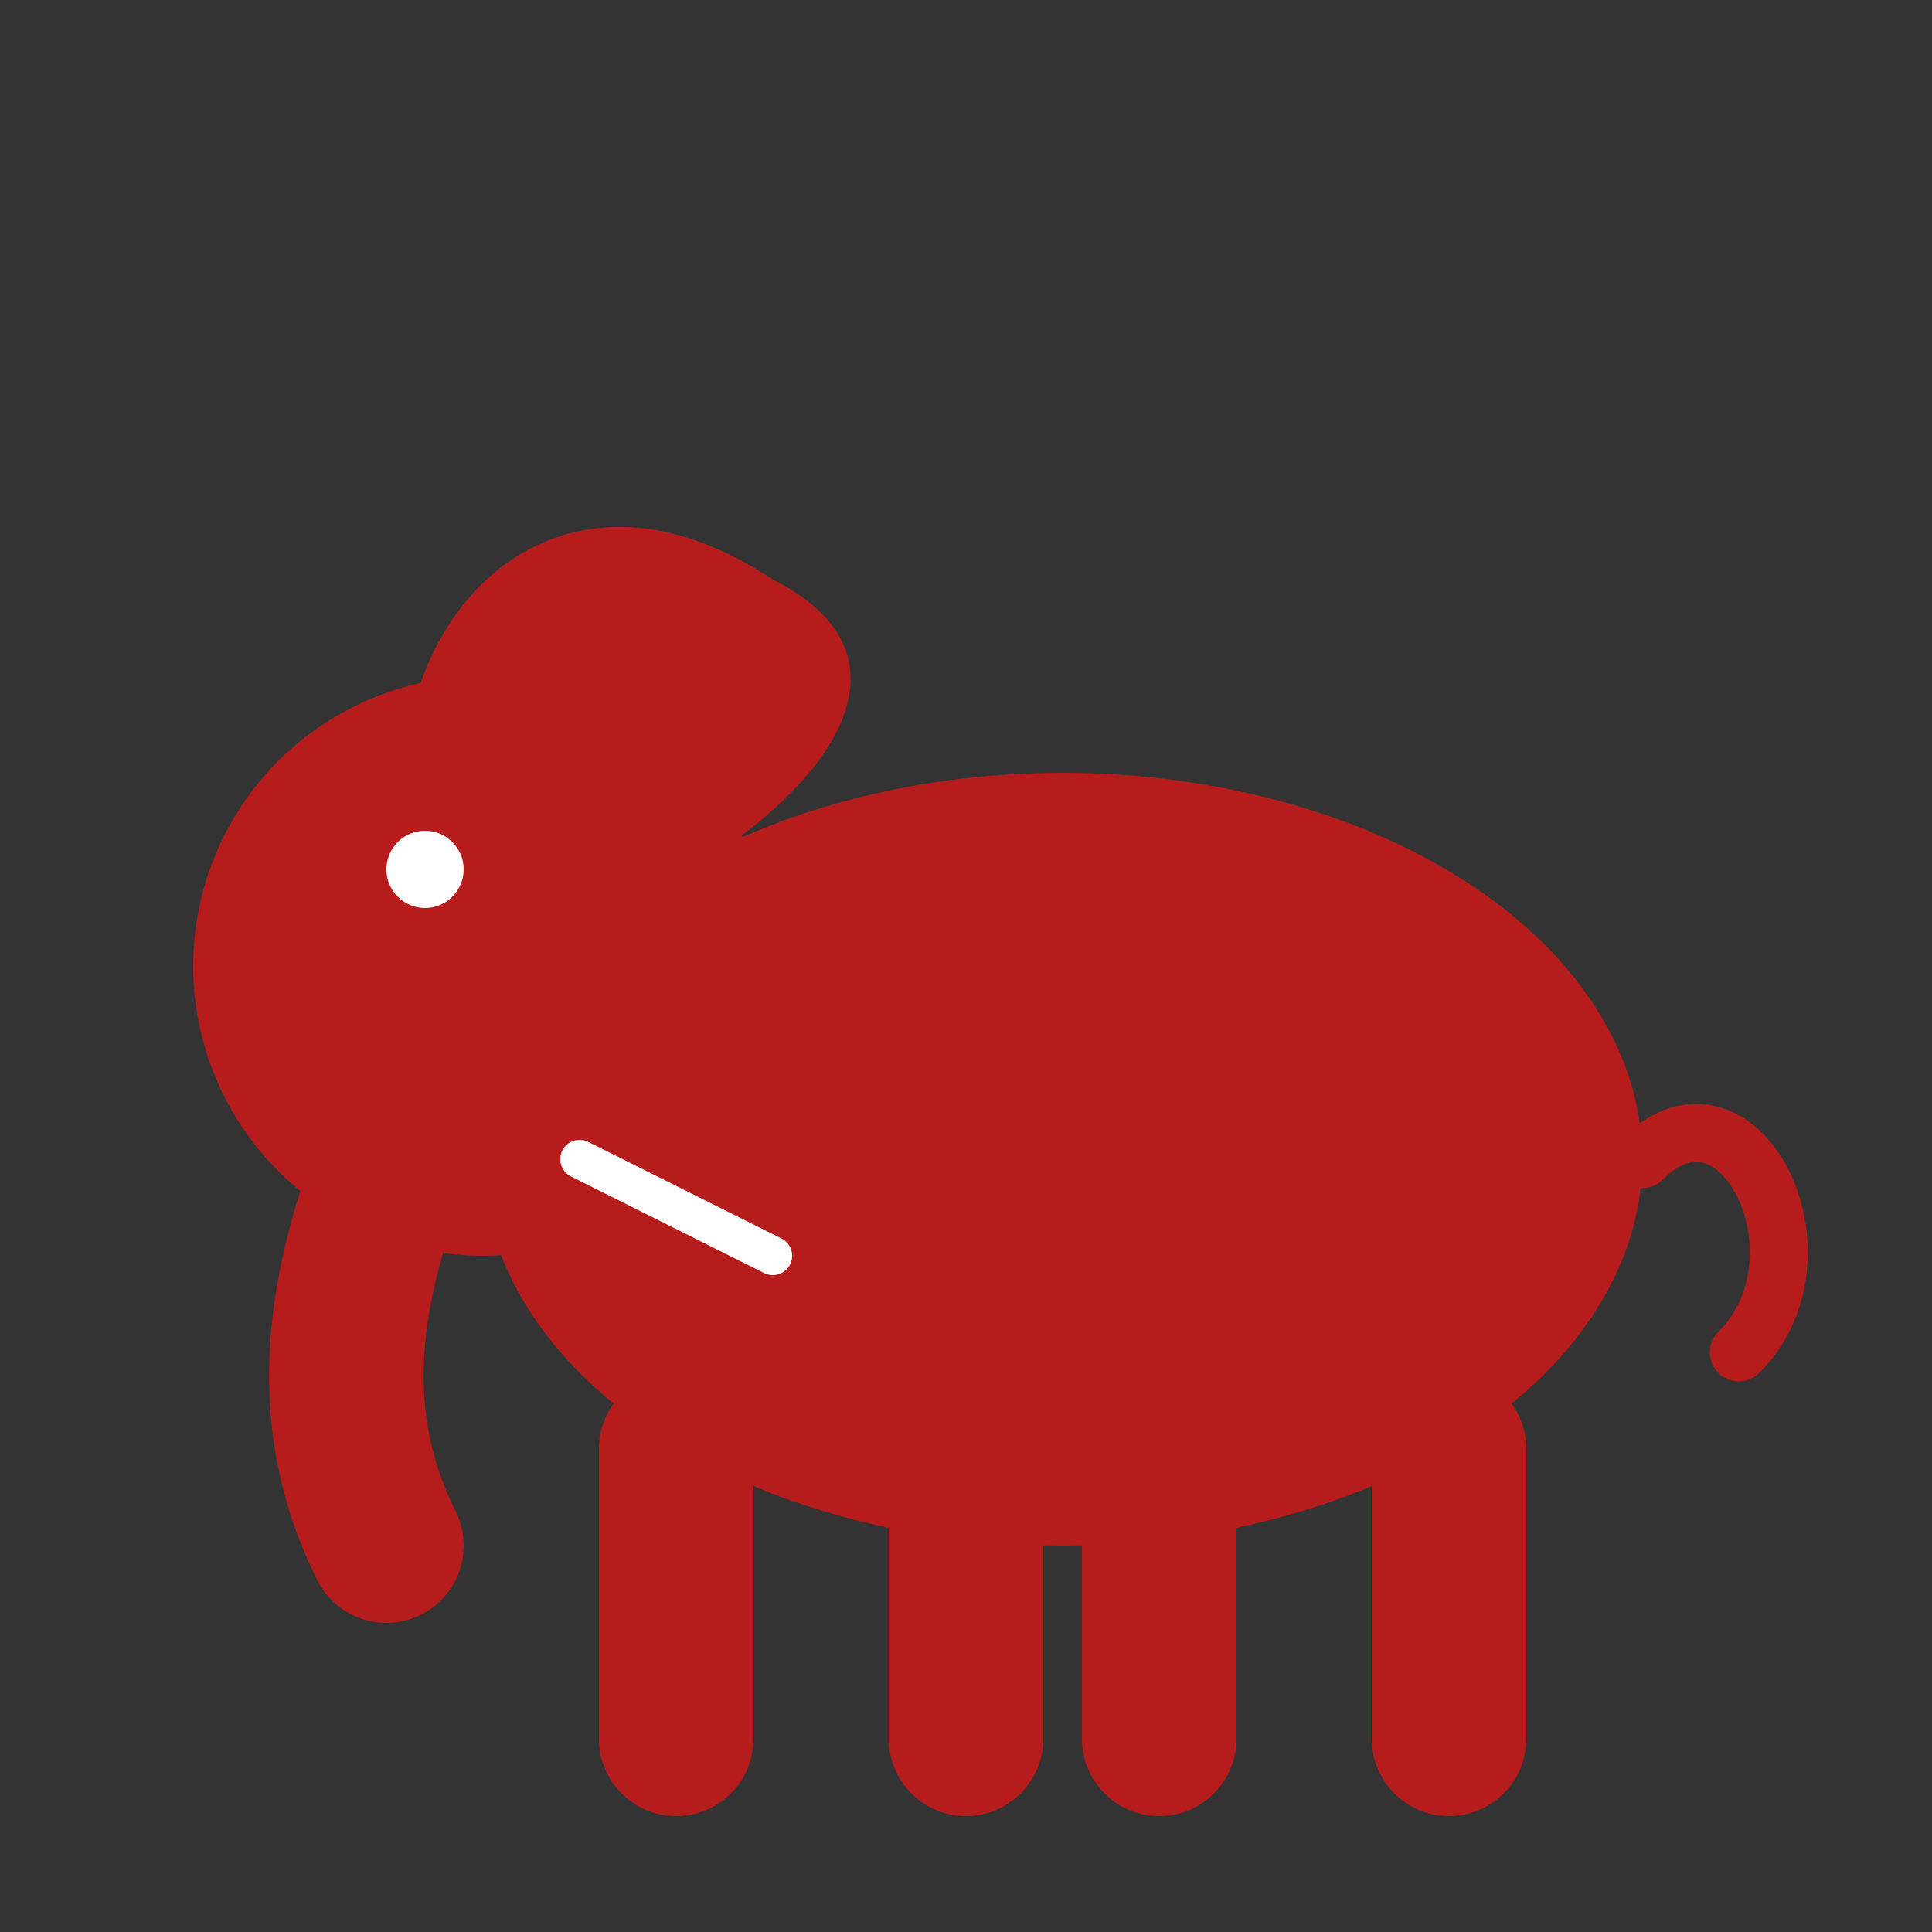 <?xml version="1.0" encoding="UTF-8"?>
<svg width="100px" height="100px" viewBox="0 0 100 100" version="1.1" xmlns="http://www.w3.org/2000/svg">
  <rect x="0" y="0" width="100" height="100" fill="#333333" stroke="none"/>
  <g stroke="none" stroke-width="1" fill="none" fill-rule="evenodd">
    <!-- Elephant body -->
    <ellipse cx="55" cy="60" rx="30" ry="20" fill="#b71c1c"></ellipse>
    
    <!-- Elephant head -->
    <circle cx="25" cy="50" r="15" fill="#b71c1c"></circle>
    
    <!-- Elephant trunk -->
    <path d="M25,50 C20,60 15,70 20,80" stroke="#b71c1c" stroke-width="8" stroke-linecap="round"></path>
    
    <!-- Elephant ear -->
    <path d="M25,50 C15,40 25,20 40,30 C50,35 40,45 25,50 Z" fill="#b71c1c"></path>
    
    <!-- Elephant legs -->
    <path d="M35,75 L35,90 M50,75 L50,90 M60,75 L60,90 M75,75 L75,90" stroke="#b71c1c" stroke-width="8" stroke-linecap="round"></path>
    
    <!-- Elephant tail -->
    <path d="M85,60 C90,55 95,65 90,70" stroke="#b71c1c" stroke-width="3" stroke-linecap="round"></path>
    
    <!-- Elephant eye -->
    <circle cx="22" cy="45" r="2" fill="white"></circle>
    
    <!-- Elephant tusk -->
    <path d="M30,60 L40,65" stroke="white" stroke-width="2" stroke-linecap="round"></path>
  </g>
</svg> 
